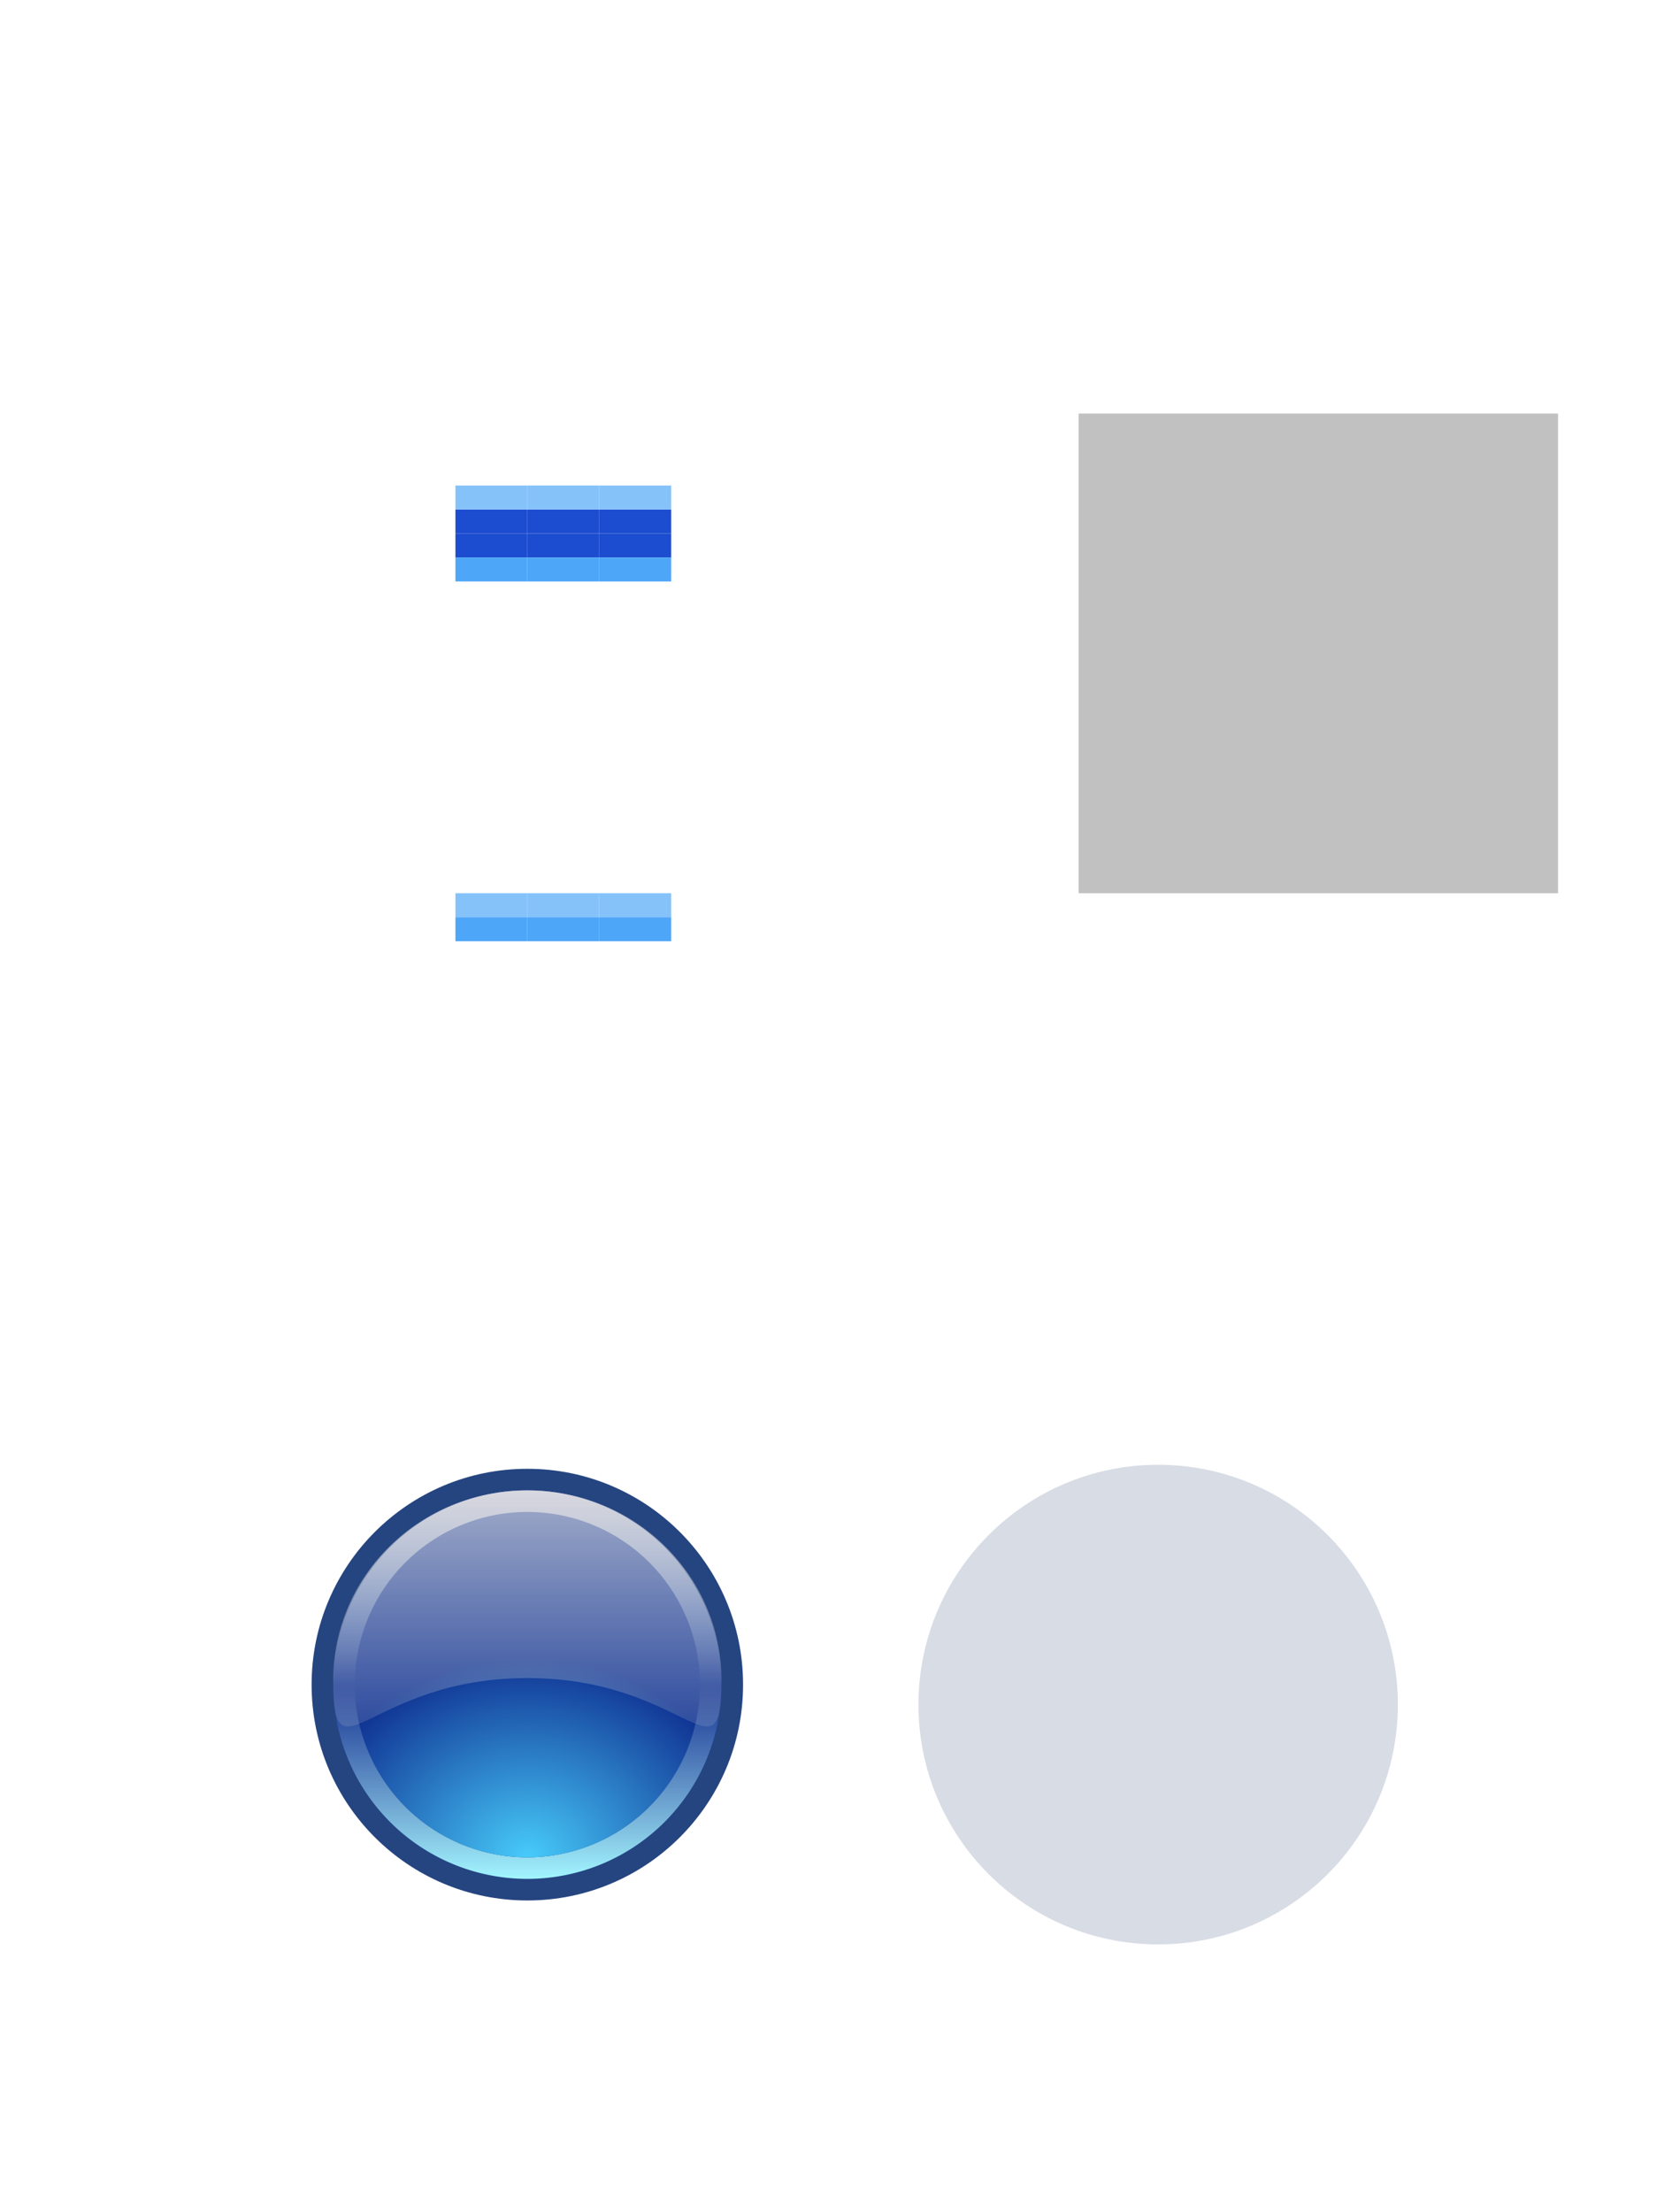 <?xml version="1.0" encoding="UTF-8" standalone="no"?>
<!-- Created with Inkscape (http://www.inkscape.org/) -->

<svg
   xmlns:dc="http://purl.org/dc/elements/1.1/"
   xmlns:cc="http://creativecommons.org/ns#"
   xmlns:rdf="http://www.w3.org/1999/02/22-rdf-syntax-ns#"
   xmlns:svg="http://www.w3.org/2000/svg"
   xmlns="http://www.w3.org/2000/svg"
   xmlns:xlink="http://www.w3.org/1999/xlink"
   xmlns:sodipodi="http://sodipodi.sourceforge.net/DTD/sodipodi-0.dtd"
   xmlns:inkscape="http://www.inkscape.org/namespaces/inkscape"
   sodipodi:docname="slider.svg"
   inkscape:version="0.92.5 (2060ec1f9f, 2020-04-08)"
   id="svg2755"
   version="1.1"
   viewBox="0 0 70.088 92.246"
   height="92.246"
   width="70.088">
  <sodipodi:namedview
     id="base"
     pagecolor="#ffffff"
     bordercolor="#666666"
     borderopacity="1.0"
     inkscape:pageopacity="0.0"
     inkscape:pageshadow="2"
     inkscape:zoom="22.352537"
     inkscape:cx="25.333859"
     inkscape:cy="21.639121"
     inkscape:document-units="px"
     inkscape:current-layer="layer1"
     showgrid="true"
     units="px"
     inkscape:pagecheckerboard="true"
     inkscape:showpageshadow="false"
     fit-margin-top="5"
     fit-margin-left="5"
     fit-margin-right="5"
     fit-margin-bottom="5"
     inkscape:snap-nodes="false"
     inkscape:snap-bbox="true"
     inkscape:bbox-paths="true"
     inkscape:bbox-nodes="true"
     inkscape:snap-bbox-edge-midpoints="false"
     inkscape:snap-bbox-midpoints="false"
     inkscape:snap-global="true"
     inkscape:snap-intersection-paths="true"
     inkscape:object-paths="true">
    <inkscape:grid
       type="xygrid"
       id="grid5571" />
  </sodipodi:namedview>
  <defs
     id="defs2749">
    <linearGradient
       inkscape:collect="always"
       id="linearGradient909">
      <stop
         style="stop-color:#e0e0e0;stop-opacity:0.831"
         offset="0"
         id="stop905" />
      <stop
         style="stop-color:#e0e0e0;stop-opacity:0.161"
         offset="1"
         id="stop907" />
    </linearGradient>
    <linearGradient
       inkscape:collect="always"
       id="linearGradient892">
      <stop
         style="stop-color:#47cbfa;stop-opacity:1"
         offset="0"
         id="stop888" />
      <stop
         style="stop-color:#47cbfa;stop-opacity:0.022"
         offset="1"
         id="stop890" />
    </linearGradient>
    <linearGradient
       inkscape:collect="always"
       id="linearGradient882">
      <stop
         style="stop-color:#c3c3dc;stop-opacity:1"
         offset="0"
         id="stop878" />
      <stop
         id="stop900"
         offset="0.502"
         style="stop-color:#b2dced;stop-opacity:0.018" />
      <stop
         style="stop-color:#a2f6ff;stop-opacity:1"
         offset="1"
         id="stop880" />
    </linearGradient>
    <linearGradient
       inkscape:collect="always"
       xlink:href="#linearGradient882"
       id="linearGradient884"
       x1="-13"
       y1="29.246"
       x2="-13"
       y2="47.246"
       gradientUnits="userSpaceOnUse" />
    <radialGradient
       inkscape:collect="always"
       xlink:href="#linearGradient892"
       id="radialGradient896"
       cx="16.671"
       cy="99.224"
       fx="16.671"
       fy="99.224"
       r="7"
       gradientTransform="matrix(0.98,-1,1.143,0.857,-113.058,31.846)"
       gradientUnits="userSpaceOnUse" />
    <linearGradient
       inkscape:collect="always"
       xlink:href="#linearGradient909"
       id="linearGradient911"
       x1="16.671"
       y1="84.224"
       x2="16.671"
       y2="94.224"
       gradientUnits="userSpaceOnUse"
       gradientTransform="matrix(1.125,0,0,1.101,-2.084,-9.474)" />
  </defs>
  <g
     id="layer1"
     inkscape:groupmode="layer"
     inkscape:label="Layer 1"
     transform="translate(-29.671,-53.978)">
    <rect
       style="opacity:1;fill:#c1c1c1;fill-opacity:1;stroke:none;stroke-width:1;stroke-miterlimit:4;stroke-dasharray:none;stroke-opacity:0.628"
       id="hint-handle-size"
       width="20"
       height="20"
       x="74.671"
       y="71.224" />
    <circle
       cy="125.056"
       cx="77.988"
       id="horizontal-slider-hover"
       style="opacity:1;fill:#0c225b;fill-opacity:0.157;stroke:none;stroke-width:2;stroke-miterlimit:4;stroke-dasharray:none;stroke-opacity:1"
       r="10" />
    <g
       id="horizontal-slider-handle">
      <rect
         style="opacity:1;fill:none;fill-opacity:1;stroke:none;stroke-width:1;stroke-miterlimit:4;stroke-dasharray:none;stroke-opacity:0.628"
         id="rect882"
         width="20"
         height="20"
         x="41.671"
         y="114.224" />
      <g
         style="stroke-width:1.111"
         transform="matrix(0.9,0,0,0.9,36.667,41.222)"
         id="g893">
        <circle
           cy="92.224"
           cx="16.671"
           id="circle920"
           style="opacity:1;fill:#254580;fill-opacity:1;stroke:none;stroke-width:2.222;stroke-miterlimit:4;stroke-dasharray:none;stroke-opacity:1"
           r="10" />
        <circle
           r="9"
           style="opacity:1;fill:#0f3091;fill-opacity:1;stroke:none;stroke-width:2.222;stroke-miterlimit:4;stroke-dasharray:none;stroke-opacity:1"
           id="circle898"
           cx="16.671"
           cy="92.224" />
        <path
           inkscape:connector-curvature="0"
           style="opacity:1;fill:url(#linearGradient884);fill-opacity:1;stroke:none;stroke-width:2.222;stroke-miterlimit:4;stroke-dasharray:none;stroke-opacity:1"
           d="m -13,29.246 a 9,9 0 0 0 -9,9 9,9 0 0 0 9,9 9,9 0 0 0 9,-9 9,9 0 0 0 -9,-9 z m 0,1 a 8,8 0 0 1 8,8 8,8 0 0 1 -8,8 8,8 0 0 1 -8,-8 8,8 0 0 1 8,-8 z"
           transform="translate(29.671,53.978)"
           id="circle873" />
        <circle
           style="opacity:1;fill:url(#radialGradient896);fill-opacity:1;stroke:none;stroke-width:2.222;stroke-miterlimit:4;stroke-dasharray:none;stroke-opacity:1"
           id="circle886"
           cx="16.671"
           cy="92.224"
           r="8" />
        <path
           style="opacity:0.836;fill:url(#linearGradient911);fill-opacity:1;stroke:none;stroke-width:3.333;stroke-linecap:round;stroke-miterlimit:4;stroke-dasharray:none;stroke-opacity:1"
           d="m 25.671,92.029 c 3e-6,4.863 -1.637,-0.108 -9,-0.108 -7.363,0 -9,4.971 -9,0.108 0,-4.863 4.029,-8.805 9,-8.805 4.971,0 9,3.942 9,8.805 z"
           id="path902"
           inkscape:connector-curvature="0"
           sodipodi:nodetypes="sssss" />
      </g>
    </g>
    <path
       class="ColorScheme-Text"
       id="groove-center"
       d="m 51.671,80.224 v 3 h 3 v -3 z"
       style="opacity:1;fill:none;fill-opacity:1"
       inkscape:connector-curvature="0" />
    <path
       class="ColorScheme-Text"
       inkscape:connector-curvature="0"
       style="opacity:1;fill:none;fill-opacity:1"
       d="m 48.671,80.224 v 3 h 3 v -3 z"
       id="groove-left" />
    <path
       class="ColorScheme-Text"
       inkscape:connector-curvature="0"
       style="opacity:1;fill:none;fill-opacity:1"
       d="m 54.671,80.224 v 3 h 3 v -3 z"
       id="groove-right" />
    <path
       inkscape:connector-curvature="0"
       style="opacity:1;fill:none;fill-opacity:1"
       d="m 51.671,96.224 v 3 h 3 v -3 z"
       id="groove-highlight-center"
       class="ColorScheme-Text" />
    <path
       id="groove-highlight-left"
       d="m 48.671,96.224 v 3 h 3 v -3 z"
       style="opacity:1;fill:none;fill-opacity:1"
       inkscape:connector-curvature="0"
       class="ColorScheme-Text" />
    <path
       id="groove-highlight-right"
       d="m 54.671,96.224 v 3 h 3 v -3 z"
       style="opacity:1;fill:none;fill-opacity:1"
       inkscape:connector-curvature="0"
       class="ColorScheme-Text" />
    <g
       style="fill:#3abacd;fill-opacity:1"
       transform="matrix(1,0,0,-1,2.823,152.963)"
       id="groove-highlight-top">
      <path
         class="ColorScheme-Text"
         inkscape:connector-curvature="0"
         style="opacity:1;fill:none;fill-opacity:1"
         d="m 48.848,60.74 v 3 h 3 v -3 z"
         id="path908" />
      <path
         class="ColorScheme-Text"
         inkscape:connector-curvature="0"
         style="opacity:1;fill:#85c2fa;fill-opacity:1;stroke-width:1"
         d="m 48.848,60.74 v 1 h 3 v -1 z"
         id="path910" />
    </g>
    <g
       style="fill:#3abacd;fill-opacity:1"
       transform="translate(2.823,31.484)"
       id="groove-highlight-bottom">
      <path
         id="path914"
         d="m 48.848,60.74 v 3 h 3 v -3 z"
         style="opacity:1;fill:none;fill-opacity:1"
         inkscape:connector-curvature="0"
         class="ColorScheme-Text" />
      <path
         id="path916"
         d="m 48.848,60.74 v 1 h 3 v -1 z"
         style="opacity:1;fill:#4da6f8;fill-opacity:1;stroke-width:1"
         inkscape:connector-curvature="0"
         class="ColorScheme-Text" />
    </g>
    <g
       transform="translate(2,13)"
       id="groove-bottom">
      <path
         class="ColorScheme-Text"
         inkscape:connector-curvature="0"
         style="opacity:1;fill:none;fill-opacity:1"
         d="m 49.671,63.224 v 3 h 3 v -3 z"
         id="path936" />
      <path
         id="path940"
         d="m 49.671,63.224 v 1 h 3 v -1 z"
         style="opacity:1;fill:#1c4ccf;fill-opacity:1;stroke-width:1"
         inkscape:connector-curvature="0"
         class="ColorScheme-Text" />
      <path
         id="path945"
         d="m 49.671,64.224 v 1 h 3 v -1 z"
         style="opacity:1;fill:#4da6f8;fill-opacity:1;stroke-width:1"
         inkscape:connector-curvature="0"
         class="ColorScheme-Text" />
    </g>
    <g
       id="groove-top"
       transform="matrix(1,0,0,-1,2,139.447)">
      <path
         id="path953"
         d="m 49.671,63.224 v 3 h 3 v -3 z"
         style="opacity:1;fill:none;fill-opacity:1"
         inkscape:connector-curvature="0"
         class="ColorScheme-Text" />
      <path
         class="ColorScheme-Text"
         inkscape:connector-curvature="0"
         style="opacity:1;fill:#1c4ccf;fill-opacity:1;stroke-width:1"
         d="m 49.671,63.224 v 1 h 3 v -1 z"
         id="path955" />
      <path
         id="path957"
         d="m 49.671,64.224 v 1 h 3 v -1 z"
         style="opacity:1;fill:#85c2fa;fill-opacity:1;stroke-width:1"
         inkscape:connector-curvature="0"
         class="ColorScheme-Text" />
    </g>
    <g
       transform="translate(2,13)"
       id="groove-topleft">
      <path
         id="path1544"
         d="m 49.671,63.224 v -3 h -3 v 3 z"
         style="opacity:1;fill:none;fill-opacity:1"
         inkscape:connector-curvature="0"
         class="ColorScheme-Text" />
      <path
         class="ColorScheme-Text"
         inkscape:connector-curvature="0"
         style="opacity:1;fill:#1c4ccf;fill-opacity:1;stroke-width:1"
         d="m 49.671,63.224 v -1 H 46.671 v 1 z"
         id="path1546" />
      <path
         class="ColorScheme-Text"
         inkscape:connector-curvature="0"
         style="opacity:1;fill:#85c2fa;fill-opacity:1;stroke-width:1"
         d="m 49.671,62.224 v -1 h -3 v 1 z"
         id="path964" />
    </g>
    <g
       id="groove-bottomleft"
       transform="matrix(1,0,0,-1,2,139.447)">
      <path
         class="ColorScheme-Text"
         inkscape:connector-curvature="0"
         style="opacity:1;fill:none;fill-opacity:1"
         d="m 49.671,63.224 v -3 h -3 v 3 z"
         id="path1038" />
      <path
         id="path1040"
         d="m 49.671,63.224 v -1 H 46.671 v 1 z"
         style="opacity:1;fill:#1c4ccf;fill-opacity:1;stroke-width:1"
         inkscape:connector-curvature="0"
         class="ColorScheme-Text" />
      <path
         id="path1042"
         d="m 49.671,62.224 v -1 h -3 v 1 z"
         style="opacity:1;fill:#4da6f8;fill-opacity:1;stroke-width:1"
         inkscape:connector-curvature="0"
         class="ColorScheme-Text" />
    </g>
    <g
       id="groove-topright"
       transform="matrix(-1,0,0,1,104.342,13)">
      <path
         class="ColorScheme-Text"
         inkscape:connector-curvature="0"
         style="opacity:1;fill:none;fill-opacity:1"
         d="m 49.671,63.224 v -3 h -3 v 3 z"
         id="path1046" />
      <path
         id="path1048"
         d="m 49.671,63.224 v -1 H 46.671 v 1 z"
         style="opacity:1;fill:#1c4ccf;fill-opacity:1;stroke-width:1"
         inkscape:connector-curvature="0"
         class="ColorScheme-Text" />
      <path
         id="path1050"
         d="m 49.671,62.224 v -1 h -3 v 1 z"
         style="opacity:1;fill:#85c2fa;fill-opacity:1;stroke-width:1"
         inkscape:connector-curvature="0"
         class="ColorScheme-Text" />
    </g>
    <g
       transform="rotate(-180,52.171,69.724)"
       id="groove-bottomright">
      <path
         id="path1054"
         d="m 49.671,63.224 v -3 h -3 v 3 z"
         style="opacity:1;fill:none;fill-opacity:1"
         inkscape:connector-curvature="0"
         class="ColorScheme-Text" />
      <path
         class="ColorScheme-Text"
         inkscape:connector-curvature="0"
         style="opacity:1;fill:#1c4ccf;fill-opacity:1;stroke-width:1"
         d="m 49.671,63.224 v -1 H 46.671 v 1 z"
         id="path1056" />
      <path
         class="ColorScheme-Text"
         inkscape:connector-curvature="0"
         style="opacity:1;fill:#4da6f8;fill-opacity:1;stroke-width:1"
         d="m 49.671,62.224 v -1 h -3 v 1 z"
         id="path1058" />
    </g>
    <g
       id="groove-highlight-topleft"
       transform="matrix(1,0,0,-1,-0.177,152.963)"
       style="fill:#3abacd;fill-opacity:1">
      <path
         id="path987"
         d="m 48.848,60.74 v 3 h 3 v -3 z"
         style="opacity:1;fill:none;fill-opacity:1"
         inkscape:connector-curvature="0"
         class="ColorScheme-Text" />
      <path
         id="path989"
         d="m 48.848,60.74 v 1 h 3 v -1 z"
         style="opacity:1;fill:#85c2fa;fill-opacity:1;stroke-width:1"
         inkscape:connector-curvature="0"
         class="ColorScheme-Text" />
    </g>
    <g
       id="groove-highlight-topright"
       transform="matrix(1,0,0,-1,5.823,152.963)"
       style="fill:#3abacd;fill-opacity:1">
      <path
         id="path993"
         d="m 48.848,60.74 v 3 h 3 v -3 z"
         style="opacity:1;fill:none;fill-opacity:1"
         inkscape:connector-curvature="0"
         class="ColorScheme-Text" />
      <path
         id="path995"
         d="m 48.848,60.74 v 1 h 3 v -1 z"
         style="opacity:1;fill:#85c2fa;fill-opacity:1;stroke-width:1"
         inkscape:connector-curvature="0"
         class="ColorScheme-Text" />
    </g>
    <g
       id="groove-highlight-bottomleft"
       transform="translate(-0.177,31.484)"
       style="fill:#3abacd;fill-opacity:1">
      <path
         class="ColorScheme-Text"
         inkscape:connector-curvature="0"
         style="opacity:1;fill:none;fill-opacity:1"
         d="m 48.848,60.74 v 3 h 3 v -3 z"
         id="path999" />
      <path
         class="ColorScheme-Text"
         inkscape:connector-curvature="0"
         style="opacity:1;fill:#4da6f8;fill-opacity:1;stroke-width:1"
         d="m 48.848,60.74 v 1 h 3 v -1 z"
         id="path1001" />
    </g>
    <g
       id="groove-highlight-bottomright"
       transform="translate(5.823,31.484)"
       style="fill:#3abacd;fill-opacity:1">
      <path
         class="ColorScheme-Text"
         inkscape:connector-curvature="0"
         style="opacity:1;fill:none;fill-opacity:1"
         d="m 48.848,60.74 v 3 h 3 v -3 z"
         id="path1005" />
      <path
         class="ColorScheme-Text"
         inkscape:connector-curvature="0"
         style="opacity:1;fill:#4da6f8;fill-opacity:1;stroke-width:1"
         d="m 48.848,60.74 v 1 h 3 v -1 z"
         id="path1007" />
    </g>
  </g>
</svg>
